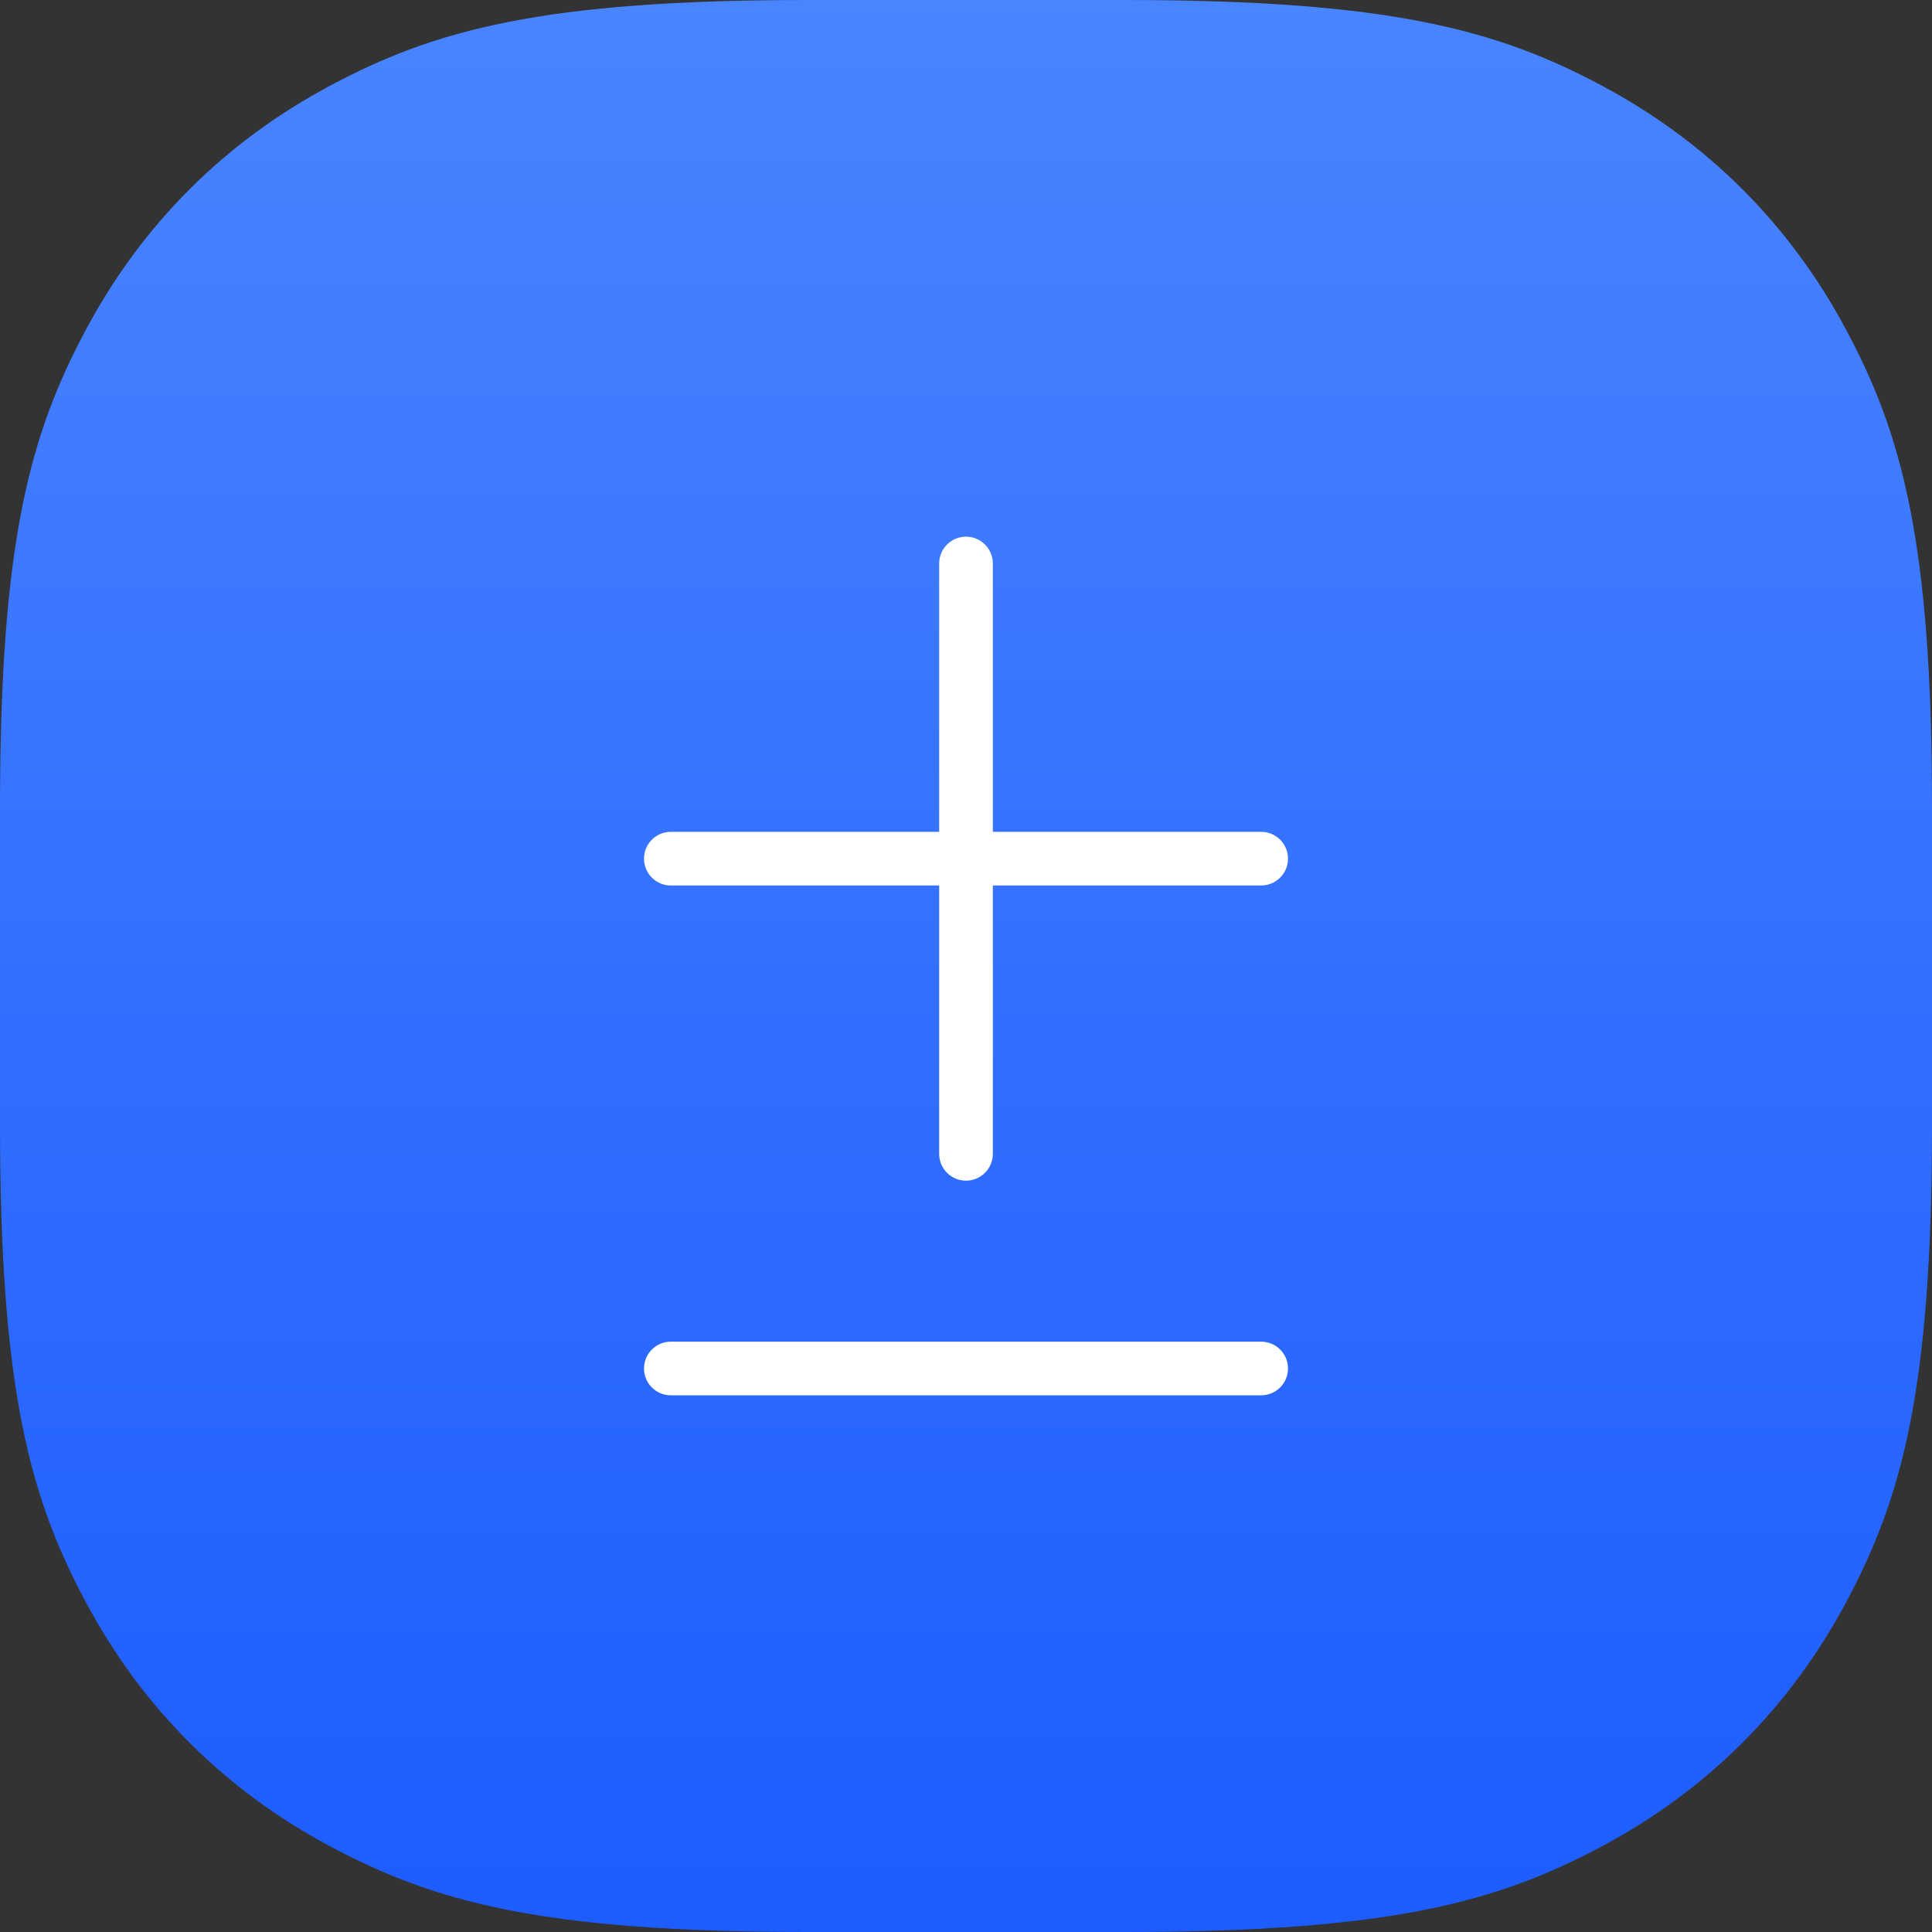 <?xml version="1.0" encoding="UTF-8"?>
<svg width="36px" height="36px" viewBox="0 0 36 36" version="1.1" xmlns="http://www.w3.org/2000/svg" xmlns:xlink="http://www.w3.org/1999/xlink">
    <rect x="0" y="0" width="36" height="36" fill="#333333" stroke="none"/>
    <title>icoPlusminus_active</title>
    <defs>
        <linearGradient x1="50%" y1="0%" x2="50%" y2="99.768%" id="linearGradient-1">
            <stop stop-color="#4985FF" offset="0%"></stop>
            <stop stop-color="#1D5CFF" offset="100%"></stop>
        </linearGradient>
    </defs>
    <g id="1.-HL---video---mobil" stroke="none" stroke-width="1" fill="none" fill-rule="evenodd">
        <g id="Komponenty" transform="translate(-69, -514)" fill-rule="nonzero">
            <g id="icoPlusminus_active" transform="translate(69, 514)">
                <path d="M15.055,-5.61235357e-16 L20.945,5.61235357e-16 C25.9,-3.49058064e-16 27.906,0.557 29.861,1.603 C31.817,2.649 33.351,4.183 34.397,6.139 C35.443,8.094 36,10.1 36,15.055 L36,20.945 C36,25.9 35.443,27.906 34.397,29.861 C33.351,31.817 31.817,33.351 29.861,34.397 C27.906,35.443 25.9,36 20.945,36 L15.055,36 C10.1,36 8.094,35.443 6.139,34.397 C4.183,33.351 2.649,31.817 1.603,29.861 C0.557,27.906 2.32705376e-16,25.9 -3.74156905e-16,20.945 L3.74156905e-16,15.055 C-2.32705376e-16,10.1 0.557,8.094 1.603,6.139 C2.649,4.183 4.183,2.649 6.139,1.603 C8.094,0.557 10.1,3.49058064e-16 15.055,-5.61235357e-16 Z" id="BGicon" fill="url(#linearGradient-1)"></path>
                <g id="plus-minus" transform="translate(12, 10)" fill="#FFFFFF">
                    <path d="M0.5,6.5 L5.5,6.5 L5.5,11.5 C5.5,11.776 5.724,12 6,12 C6.276,12 6.5,11.776 6.5,11.5 L6.5,6.5 L11.5,6.5 C11.776,6.5 12,6.276 12,6 C12,5.724 11.776,5.5 11.5,5.5 L6.5,5.5 L6.5,0.5 C6.5,0.224 6.276,0 6,0 C5.724,0 5.5,0.224 5.5,0.5 L5.5,5.5 L0.5,5.5 C0.224,5.5 0,5.724 0,6 C0,6.276 0.224,6.5 0.5,6.5 Z M11.5,15 L0.5,15 C0.224,15 0,15.224 0,15.5 C0,15.776 0.224,16 0.5,16 L11.5,16 C11.776,16 12,15.776 12,15.5 C12,15.224 11.776,15 11.5,15 Z" id="Shape"></path>
                </g>
            </g>
        </g>
    </g>
</svg>